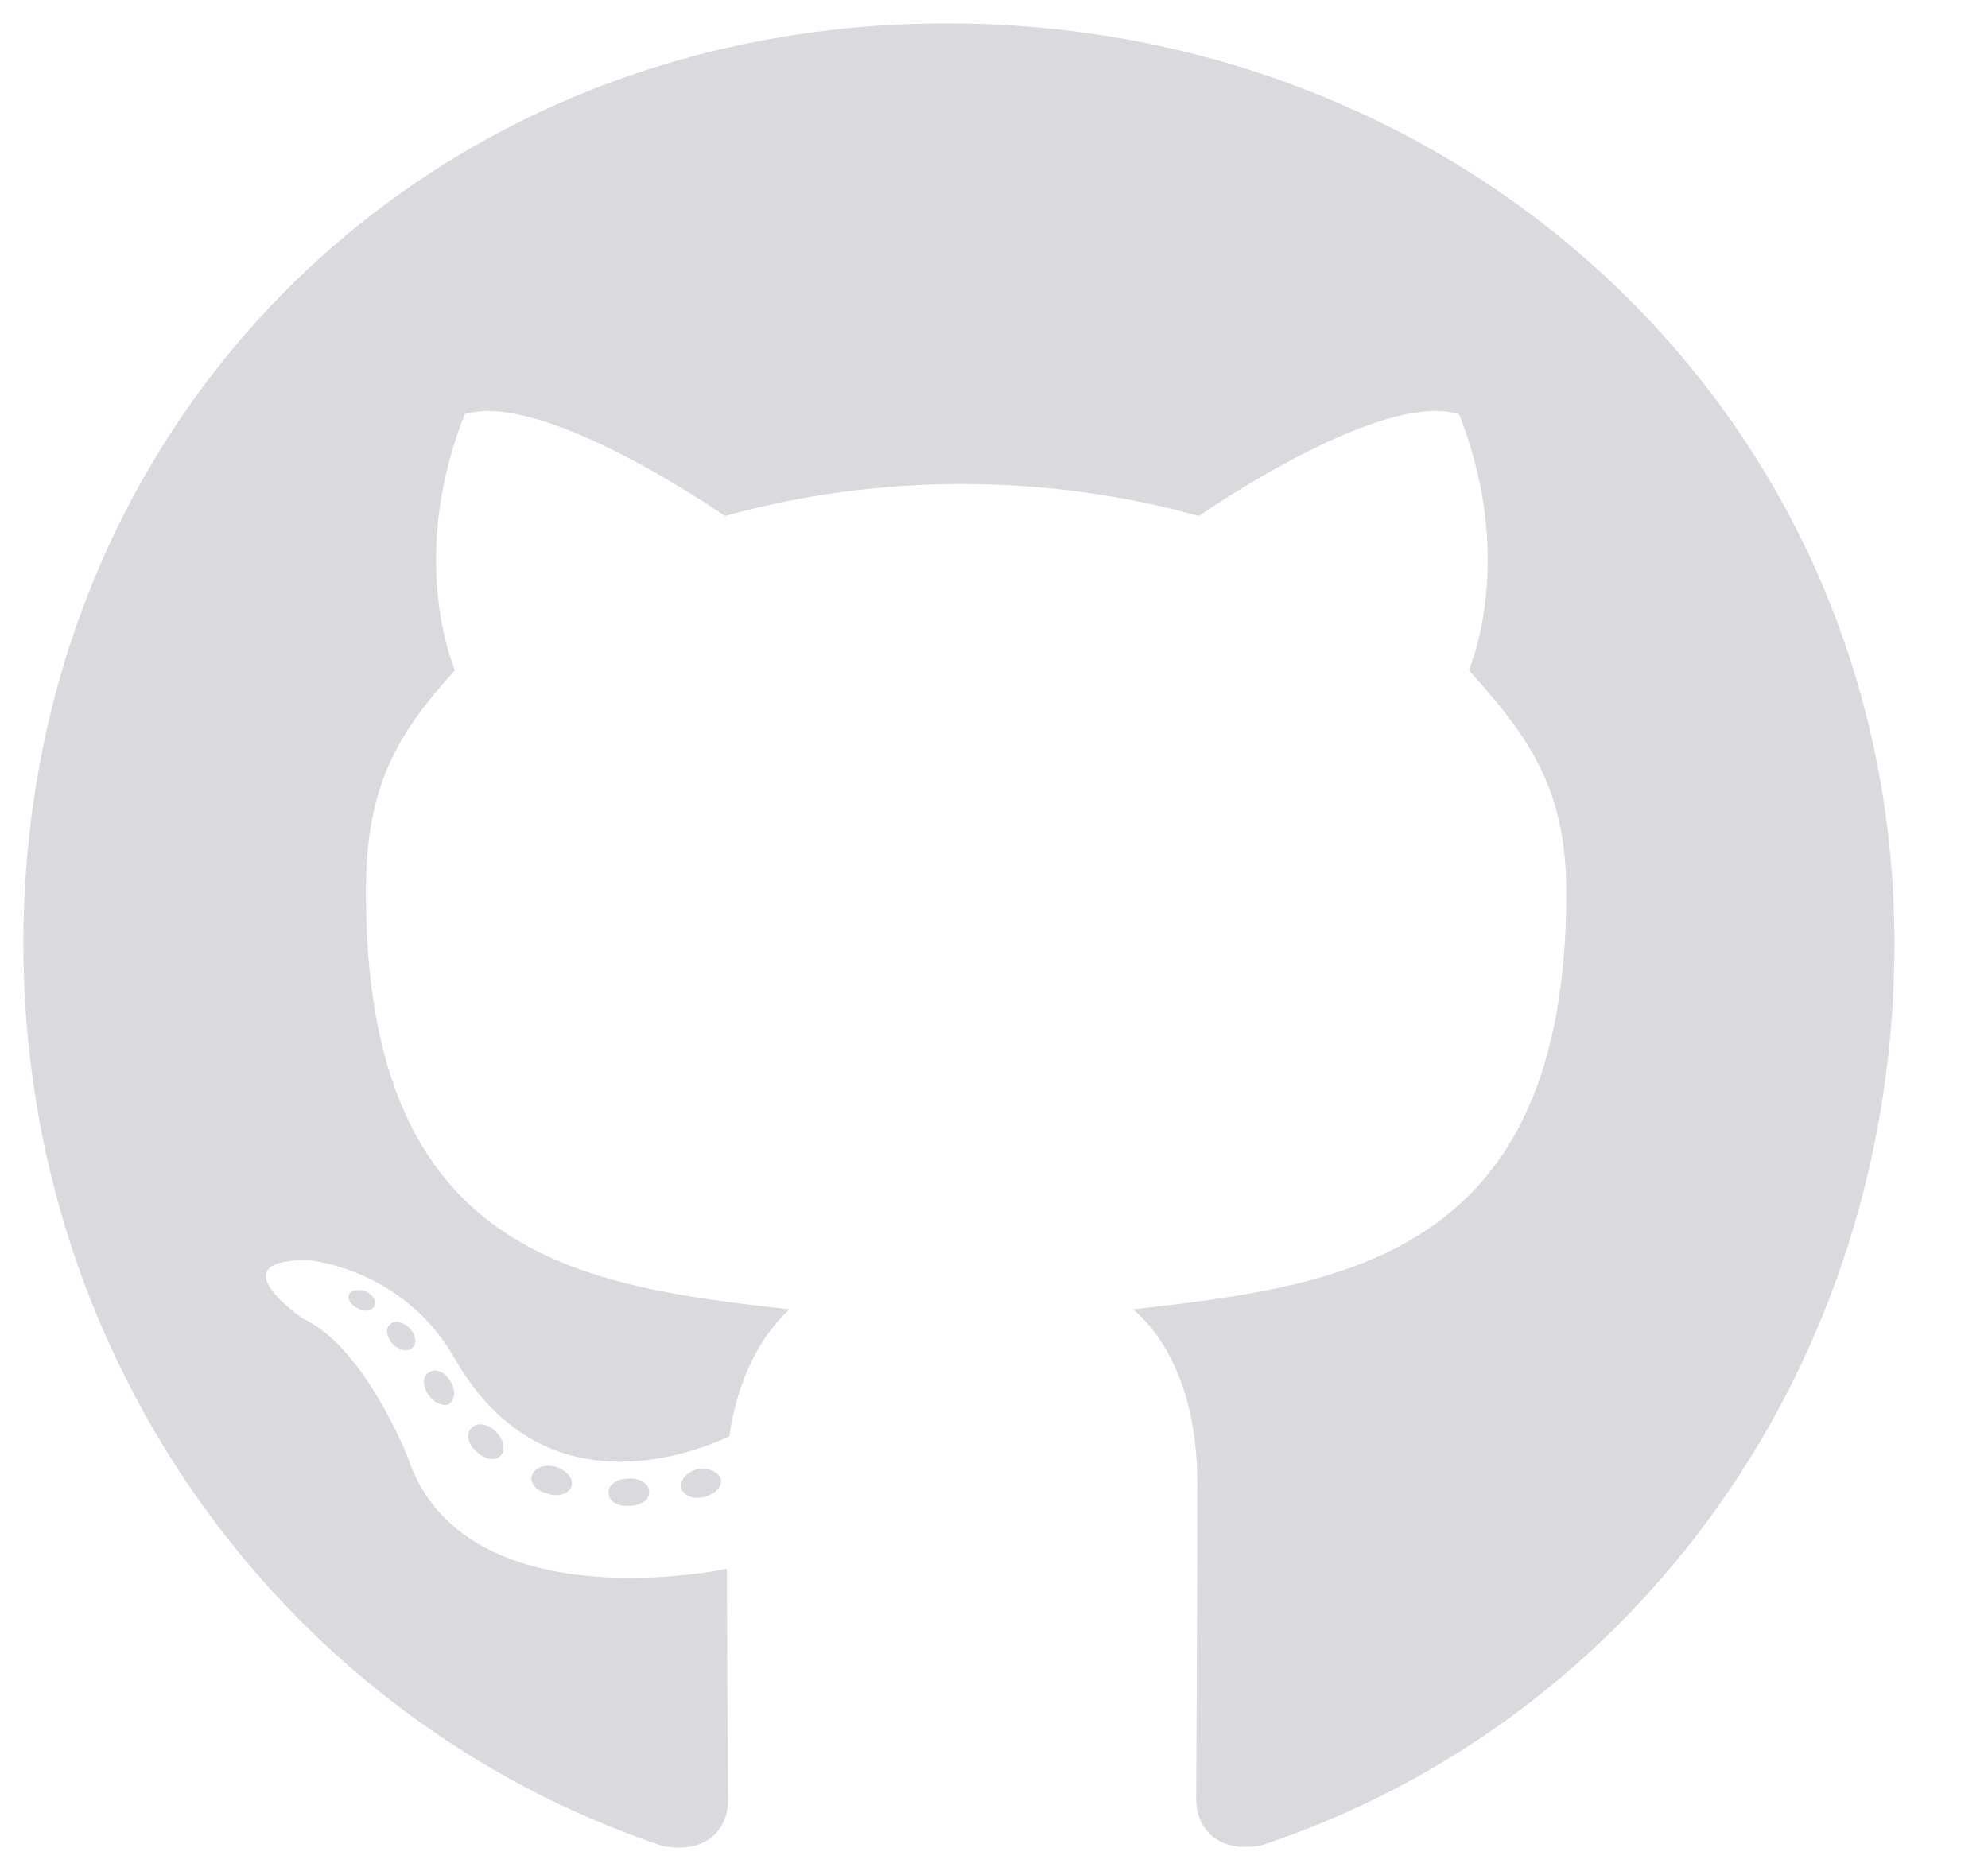 <?xml version="1.0" encoding="UTF-8"?>
<svg width="17px" height="16px" viewBox="0 0 17 16" version="1.1" xmlns="http://www.w3.org/2000/svg" xmlns:xlink="http://www.w3.org/1999/xlink">
    <title>Group 13</title>
    <g id="Page-1" stroke="none" stroke-width="1" fill="none" fill-rule="evenodd">
        <g id="Desktop-Copy" transform="translate(-124, -2441)" fill="#DAD9DE" fill-rule="nonzero">
            <g id="Footer" transform="translate(-1, 2157)">
                <g id="Group-13" transform="translate(125, 284)">
                    <path d="M5.552,12.761 C5.552,12.826 5.477,12.877 5.384,12.877 C5.277,12.887 5.203,12.836 5.203,12.761 C5.203,12.697 5.277,12.645 5.371,12.645 C5.468,12.636 5.552,12.687 5.552,12.761 Z M4.548,12.616 C4.526,12.681 4.59,12.755 4.687,12.774 C4.771,12.806 4.868,12.774 4.887,12.71 C4.906,12.645 4.845,12.571 4.748,12.542 C4.664,12.519 4.571,12.552 4.548,12.616 Z M5.974,12.561 C5.881,12.584 5.816,12.645 5.826,12.719 C5.836,12.784 5.919,12.826 6.016,12.803 C6.11,12.781 6.174,12.719 6.164,12.655 C6.155,12.594 6.068,12.552 5.974,12.561 Z M8.097,0.2 C3.623,0.2 0.2,3.597 0.2,8.071 C0.2,11.648 2.452,14.71 5.668,15.787 C6.081,15.861 6.226,15.606 6.226,15.397 C6.226,15.197 6.216,14.094 6.216,13.416 C6.216,13.416 3.958,13.9 3.484,12.455 C3.484,12.455 3.116,11.516 2.587,11.274 C2.587,11.274 1.848,10.768 2.639,10.777 C2.639,10.777 3.442,10.842 3.884,11.61 C4.59,12.855 5.774,12.497 6.236,12.284 C6.31,11.768 6.519,11.41 6.752,11.197 C4.948,10.997 3.129,10.736 3.129,7.632 C3.129,6.745 3.374,6.3 3.89,5.732 C3.806,5.523 3.532,4.658 3.974,3.542 C4.648,3.332 6.2,4.413 6.2,4.413 C6.845,4.232 7.539,4.139 8.226,4.139 C8.913,4.139 9.606,4.232 10.252,4.413 C10.252,4.413 11.803,3.329 12.477,3.542 C12.919,4.661 12.645,5.523 12.561,5.732 C13.077,6.303 13.394,6.748 13.394,7.632 C13.394,10.745 11.494,10.994 9.69,11.197 C9.987,11.452 10.239,11.936 10.239,12.694 C10.239,13.781 10.229,15.126 10.229,15.39 C10.229,15.6 10.377,15.855 10.787,15.781 C14.013,14.71 16.2,11.648 16.2,8.071 C16.2,3.597 12.571,0.2 8.097,0.2 Z M3.336,11.326 C3.294,11.358 3.303,11.432 3.358,11.494 C3.41,11.545 3.484,11.568 3.526,11.526 C3.568,11.494 3.558,11.419 3.503,11.358 C3.452,11.306 3.377,11.284 3.336,11.326 Z M2.987,11.064 C2.964,11.106 2.997,11.158 3.061,11.19 C3.113,11.223 3.177,11.213 3.2,11.168 C3.223,11.126 3.19,11.074 3.126,11.042 C3.061,11.023 3.01,11.032 2.987,11.064 Z M4.032,12.213 C3.981,12.255 4,12.352 4.074,12.413 C4.148,12.487 4.242,12.497 4.284,12.445 C4.326,12.403 4.306,12.306 4.242,12.245 C4.171,12.171 4.074,12.161 4.032,12.213 Z M3.664,11.739 C3.613,11.771 3.613,11.855 3.664,11.929 C3.716,12.003 3.803,12.036 3.845,12.003 C3.897,11.961 3.897,11.877 3.845,11.803 C3.8,11.729 3.716,11.697 3.664,11.739 Z" id="Shape"></path>
                </g>
            </g>
        </g>
    </g>
</svg>